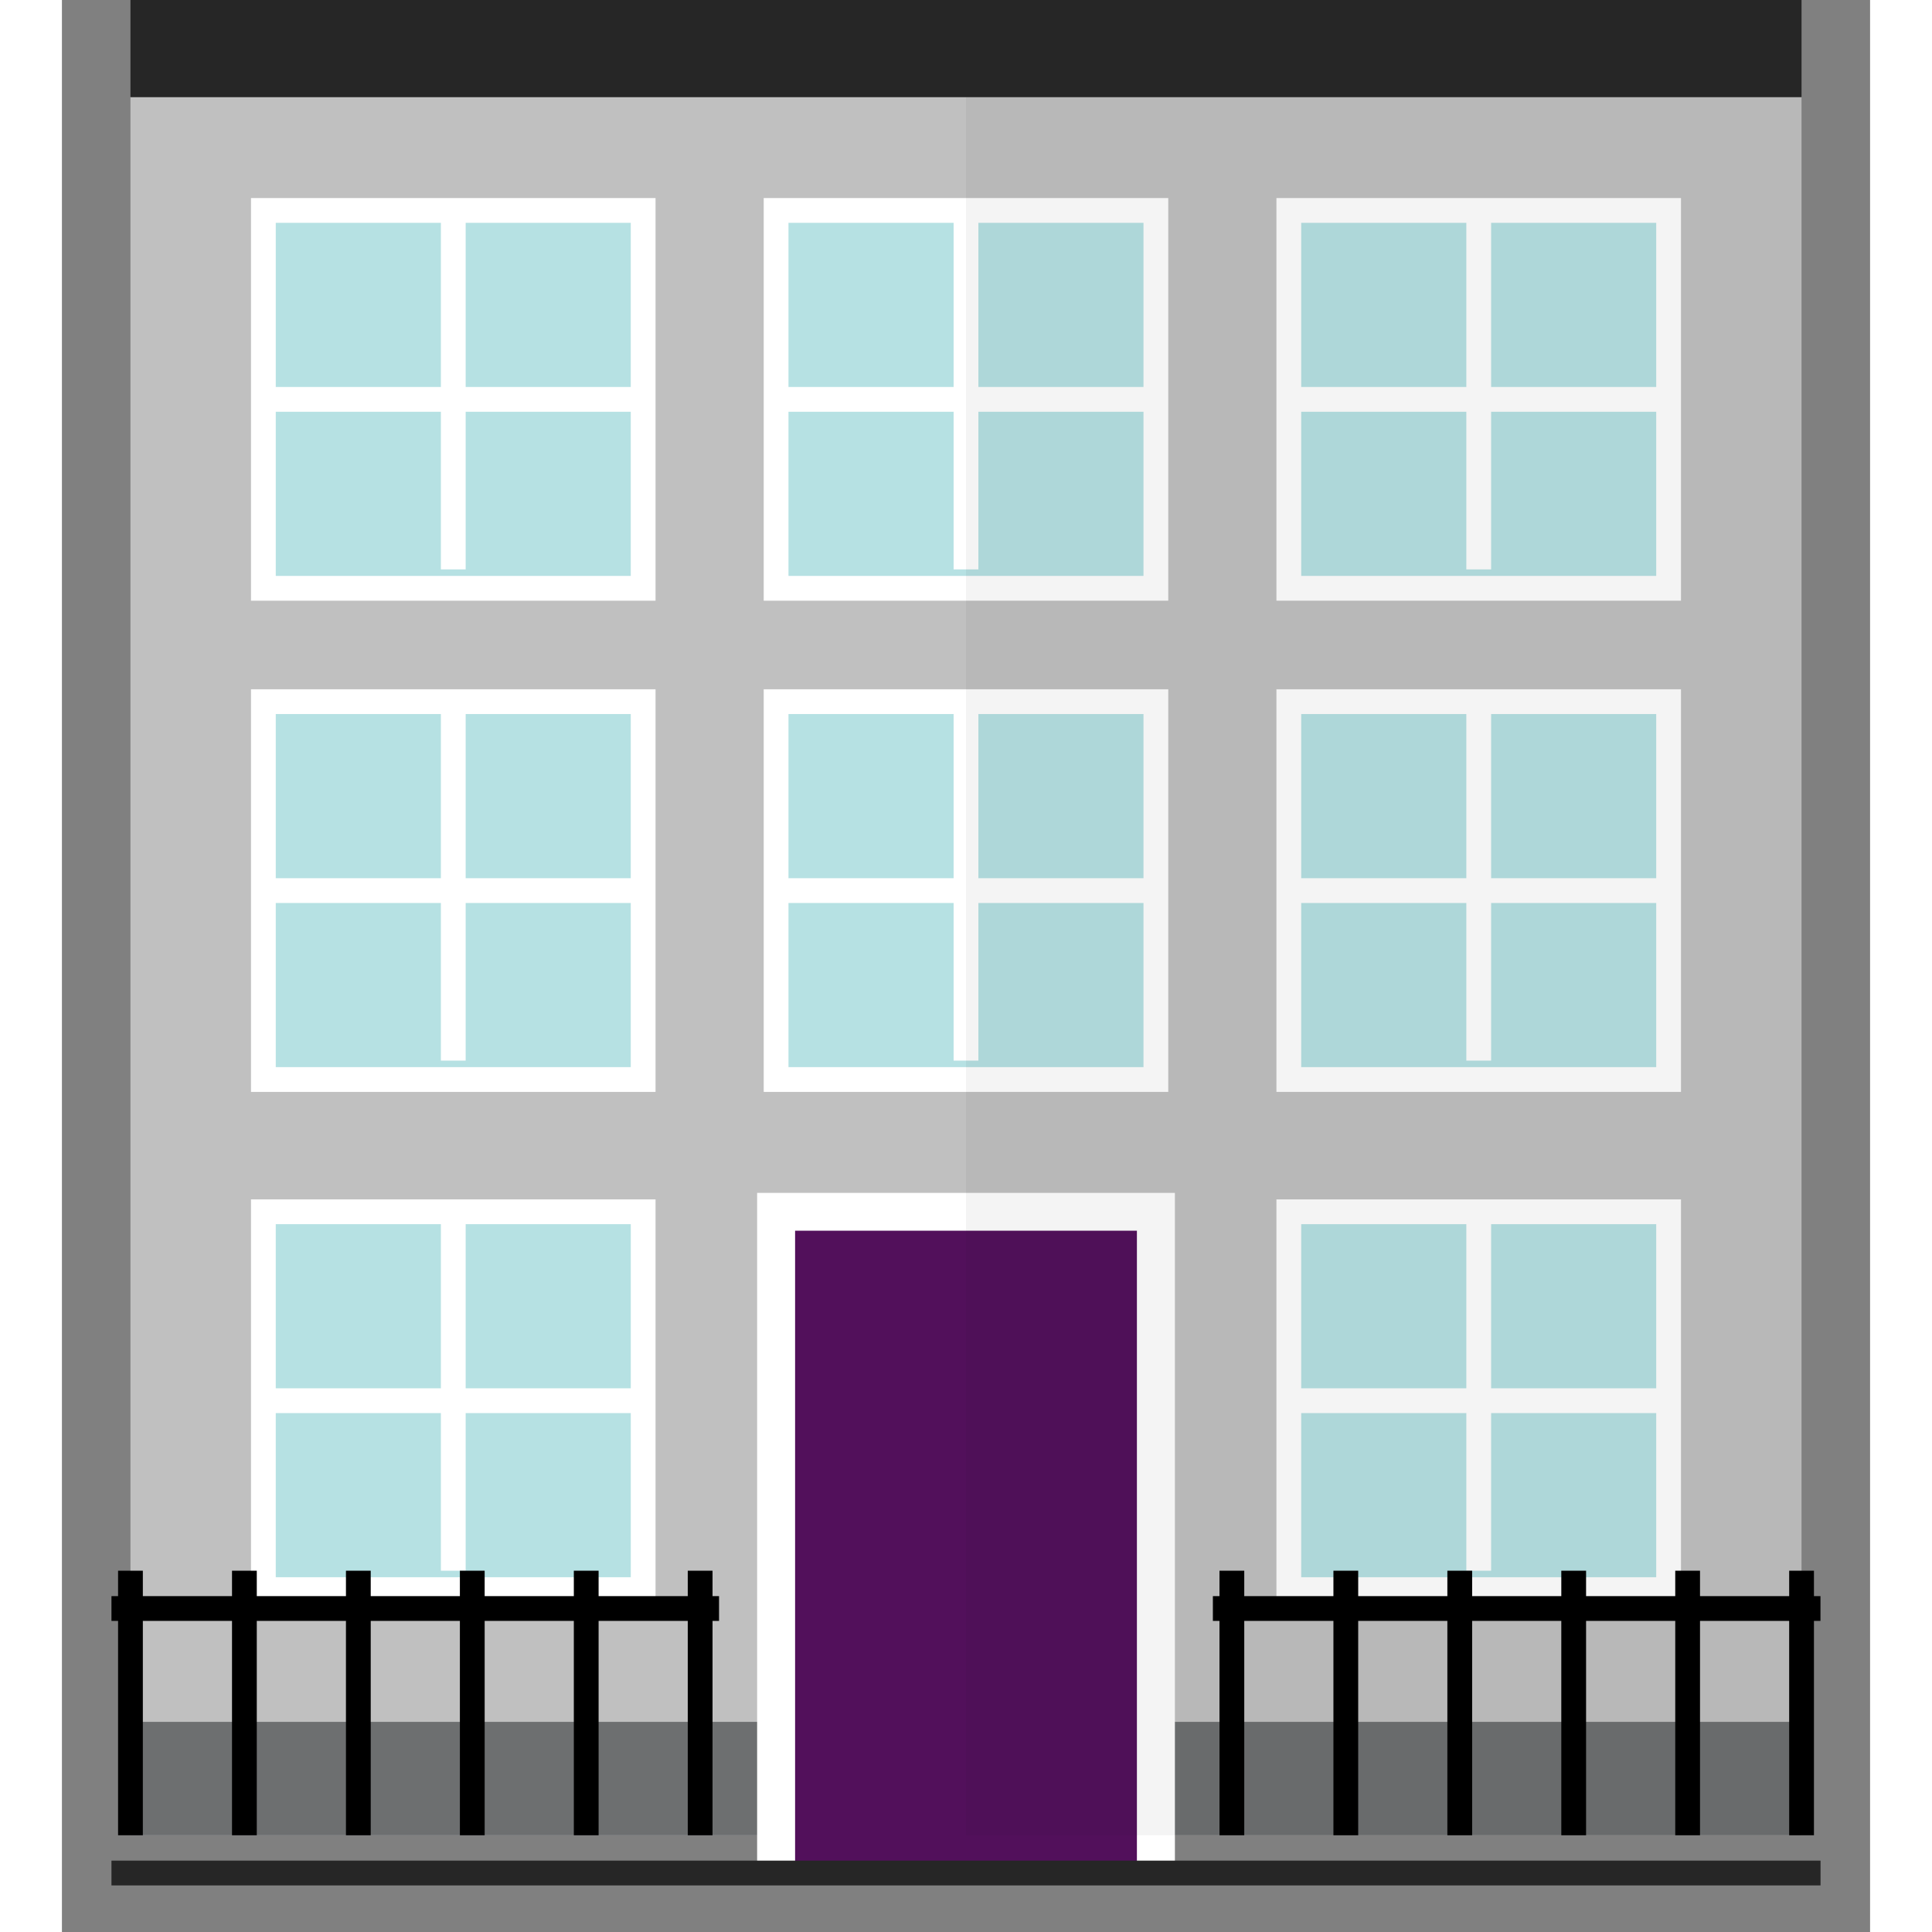 <svg
  xmlns="http://www.w3.org/2000/svg"
  viewBox="0 0 73 78"
  width="48"
  height="48"
>
  <rect x="0" y="0" width="73" height="78" fill="#808080" stroke="none"/>
  <g fill="none" fill-rule="evenodd">
    <path fill="silver" d="M2.767 3.92h67.466v70.173H2.767z"></path>
    <path fill="#262626" d="M2.767 3.92h67.466V0H2.767z"></path>
    <path fill="#6D6F70" d="M2.767 69.517h67.467v4.577H2.767z"></path>
    <path fill="#FFF" d="M28.067 48.16h16.867v27.459H28.067z"></path>
    <path fill="#52105B" d="M29.6 49.686h13.8V75.62H29.6z"></path>
    <g stroke="#FFF" strokeWidth="1.526">
      <path
        fill="#B6E1E3"
        d="M8.133 48.922h15.333v15.255H8.133z"
      ></path>
      <path
        strokeLinecap="square"
        d="M15.8 48.922v14.492M23.466 56.55H8.133"
      ></path>
    </g>
    <g stroke="#FFF" strokeWidth="1.526">
      <path
        fill="#B6E1E3"
        d="M8.133 28.328h15.333v15.255H8.133z"
      ></path>
      <path
        strokeLinecap="square"
        d="M15.8 28.328V42.82M23.466 35.956H8.133"
      ></path>
    </g>
    <g stroke="#FFF" strokeWidth="1.526">
      <path fill="#B6E1E3" d="M8.133 8.496h15.333v15.255H8.133z"></path>
      <path
        strokeLinecap="square"
        d="M15.8 8.496v14.492M23.466 16.124H8.133"
      ></path>
    </g>
    <g stroke="#FFF" strokeWidth="1.526">
      <path
        fill="#B6E1E3"
        d="M28.833 28.328h15.333v15.255H28.833z"
      ></path>
      <path
        strokeLinecap="square"
        d="M36.5 28.328V42.82M44.166 35.956H28.833"
      ></path>
    </g>
    <g stroke="#FFF" strokeWidth="1.526">
      <path
        fill="#B6E1E3"
        d="M28.833 8.496h15.333v15.255H28.833z"
      ></path>
      <path
        strokeLinecap="square"
        d="M36.5 8.496v14.492M44.166 16.124H28.833"
      ></path>
    </g>
    <g stroke="#FFF" strokeWidth="1.526">
      <path
        fill="#B6E1E3"
        d="M49.533 48.922h15.333v15.255H49.533z"
      ></path>
      <path
        strokeLinecap="square"
        d="M57.2 48.922v14.492M64.866 56.55H49.533"
      ></path>
    </g>
    <g stroke="#FFF" strokeWidth="1.526">
      <path
        fill="#B6E1E3"
        d="M49.533 28.328h15.333v15.255H49.533z"
      ></path>
      <path
        strokeLinecap="square"
        d="M57.2 28.328V42.82M64.866 35.956H49.533"
      ></path>
    </g>
    <g stroke="#FFF" strokeWidth="1.526">
      <path
        fill="#B6E1E3"
        d="M49.533 8.496h15.333v15.255H49.533z"
      ></path>
      <path
        strokeLinecap="square"
        d="M57.2 8.496v14.492M64.866 16.124H49.533"
      ></path>
    </g>
    <path
      fill="#262626"
      fill-opacity=".05"
      d="M36.5 3.92h33.733v70.173H36.5z"
    ></path>
    <path
      stroke="#262626"
      strokeLinecap="round"
      strokeWidth="4"
      d="M2 75.619h69"
    ></path>
    <g stroke="#000" strokeLinecap="round" strokeWidth=".763">
      <path d="M2.767 74.094v-10.68M21.167 74.094v-10.68M16.567 74.094v-10.68M11.967 74.094v-10.68M7.367 74.094v-10.68M25.767 74.094v-10.68M2 64.94h24.53"></path>
    </g>
    <g stroke="#000" strokeLinecap="round" strokeWidth=".763">
      <path d="M47.234 74.094v-10.68M65.634 74.094v-10.68M61.034 74.094v-10.68M56.434 74.094v-10.68M51.834 74.094v-10.68M70.234 74.094v-10.68M46.467 64.94h24.53"></path>
    </g>
  </g>
</svg>